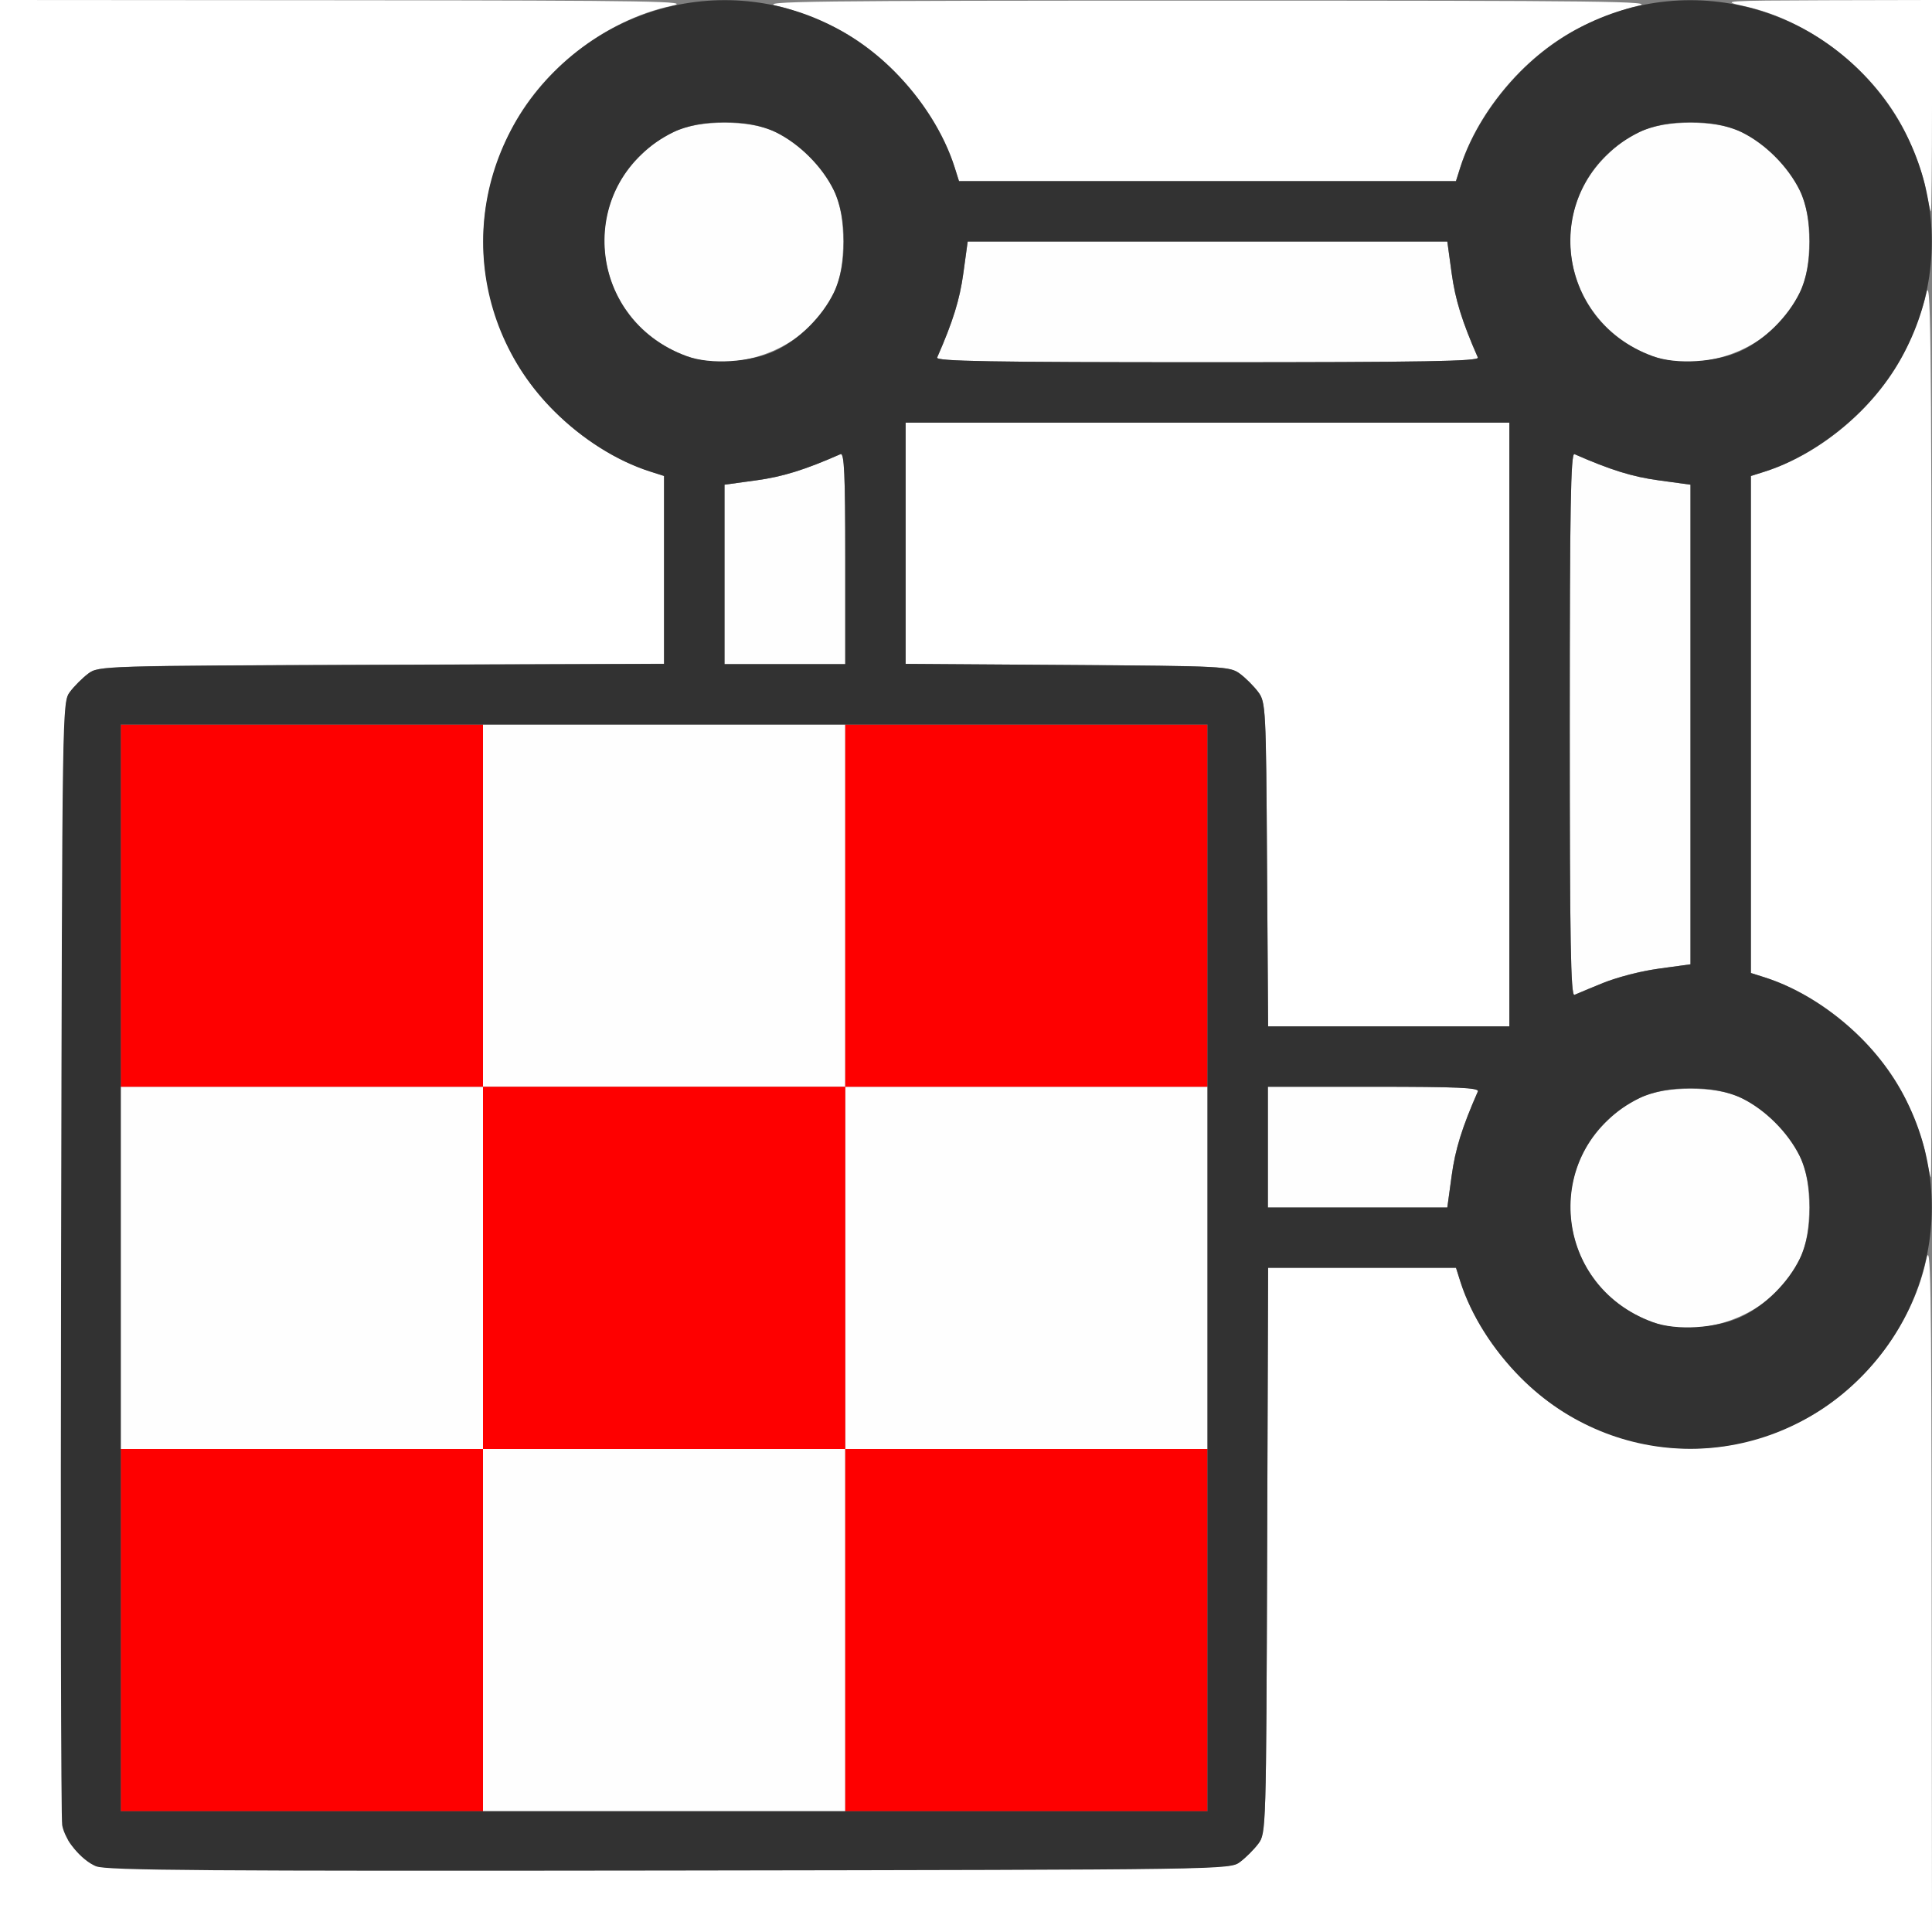 <?xml version="1.0" encoding="UTF-8" standalone="no"?>
<!-- Created with Inkscape (http://www.inkscape.org/) -->

<svg
   xmlns:dc="http://purl.org/dc/elements/1.1/"
   xmlns:cc="http://creativecommons.org/ns#"
   xmlns:rdf="http://www.w3.org/1999/02/22-rdf-syntax-ns#"
   xmlns:svg="http://www.w3.org/2000/svg"
   xmlns="http://www.w3.org/2000/svg"
   xmlns:sodipodi="http://sodipodi.sourceforge.net/DTD/sodipodi-0.dtd"
   xmlns:inkscape="http://www.inkscape.org/namespaces/inkscape"
   version="1.1"
   id="svg2"
   width="16"
   height="16"
   viewBox="0 0 16 16"
   sodipodi:docname="ASSET_MANAGER.svg"
   inkscape:version="0.92.4 (5da689c313, 2019-01-14)">
  <rect x="0" y="0" width="16" height="16" fill="#808080" stroke="none"/>
  <defs
     id="defs6" />
  <sodipodi:namedview
     pagecolor="#ffffff"
     bordercolor="#666666"
     borderopacity="1"
     objecttolerance="10"
     gridtolerance="10"
     guidetolerance="10"
     inkscape:pageopacity="0"
     inkscape:pageshadow="2"
     inkscape:window-width="1141"
     inkscape:window-height="836"
     id="namedview4"
     showgrid="false"
     inkscape:zoom="14.610758"
     inkscape:cx="6.9811571"
     inkscape:cy="10.061074"
     inkscape:window-x="0"
     inkscape:window-y="0"
     inkscape:window-maximized="0"
     inkscape:current-layer="svg2"
     fit-margin-top="0"
     fit-margin-left="0"
     fit-margin-right="0"
     fit-margin-bottom="0" />
  <g
     id="ASSET_MANAGER">
    <path
       style="fill:#ffffff;stroke-width:0.031"
       d="M 0,8 V 0 l 2.883,0.002 c 2.547,0.002 2.859,0.008 2.68,0.046 -0.554,0.119 -1.088,0.536 -1.339,1.046 -0.295,0.599 -0.295,1.211 0,1.81 0.221,0.448 0.685,0.848 1.16,1 l 0.117,0.037 v 0.778 0.778 l -2.341,0.008 c -2.31,0.008 -2.343,0.009 -2.428,0.073 -0.047,0.035 -0.115,0.103 -0.151,0.151 -0.064,0.086 -0.064,0.088 -0.064,4.769 0,4.681 2.693e-5,4.683 0.064,4.769 0.035,0.047 0.103,0.115 0.151,0.151 0.086,0.064 0.088,0.064 4.769,0.064 4.681,0 4.683,-2.7e-5 4.769,-0.064 0.047,-0.035 0.115,-0.103 0.151,-0.151 0.064,-0.085 0.065,-0.118 0.073,-2.428 l 0.008,-2.341 h 0.778 0.778 l 0.037,0.117 c 0.152,0.475 0.552,0.939 1,1.16 0.599,0.295 1.211,0.295 1.81,0 0.511,-0.252 0.927,-0.785 1.046,-1.339 0.039,-0.179 0.044,0.132 0.046,2.68 L 16,16 H 8 0 Z M 15.946,9.555 C 15.926,9.447 15.85,9.241 15.778,9.095 15.555,8.646 15.092,8.247 14.617,8.095 L 14.5,8.058 V 6 3.942 l 0.117,-0.037 c 0.475,-0.152 0.939,-0.551 1.16,-1 0.072,-0.146 0.15,-0.356 0.174,-0.468 0.038,-0.178 0.044,0.259 0.046,3.555 0.001,2.067 -0.001,3.758 -0.006,3.758 -0.005,0 -0.025,-0.088 -0.046,-0.195 z M 10.493,7.159 C 10.485,5.859 10.482,5.814 10.42,5.731 10.384,5.683 10.317,5.615 10.269,5.58 10.186,5.518 10.141,5.515 8.841,5.507 L 7.5,5.498 V 4.499 3.5 H 10 12.5 V 6 8.5 H 11.501 10.502 Z M 15.946,1.555 C 15.926,1.447 15.85,1.241 15.778,1.095 15.524,0.584 14.991,0.168 14.437,0.049 14.245,0.007 14.282,0.005 15.117,0.002 L 16,0 v 0.875 c 0,0.481 -0.004,0.875 -0.009,0.875 -0.005,0 -0.025,-0.088 -0.046,-0.195 z M 7.905,1.383 C 7.753,0.908 7.353,0.444 6.905,0.223 6.76,0.151 6.549,0.073 6.437,0.049 6.26,0.01 6.701,0.005 10,0.005 c 3.299,0 3.74,0.005 3.562,0.044 -0.112,0.024 -0.322,0.102 -0.468,0.174 -0.448,0.221 -0.848,0.685 -1,1.16 l -0.037,0.117 H 10 7.942 Z"
       id="path825"
       inkscape:connector-curvature="0" />
    <path
       style="fill:#fefefe;stroke-width:0.031"
       d="m 4,13.5 v -1.5 H 2.5 1 v -1.5 -1.5 H 2.5 4 V 7.5 6 h 1.5 1.5 v 1.5 1.5 h 1.5 1.5 v 1.5 1.5 H 8.5 7 v 1.5 1.5 H 5.5 4 Z m 3,-3 V 9 H 5.5 4 v 1.5 1.5 h 1.5 1.5 z m 6.688,0.45 c -0.708,-0.257 -0.915,-1.13 -0.392,-1.654 0.205,-0.205 0.391,-0.279 0.704,-0.279 0.313,0 0.499,0.074 0.704,0.279 0.205,0.205 0.279,0.391 0.279,0.704 0,0.313 -0.074,0.499 -0.279,0.704 -0.257,0.257 -0.695,0.363 -1.016,0.246 z M 10.5,9.5 V 9 h 0.878 c 0.691,0 0.875,0.008 0.861,0.039 -0.131,0.298 -0.188,0.479 -0.217,0.698 l -0.036,0.263 h -0.743 -0.743 z m 2.5,-3.5 c 0,-1.794 0.008,-2.253 0.039,-2.239 0.298,0.131 0.479,0.188 0.698,0.217 l 0.263,0.036 v 1.986 1.986 l -0.263,0.036 c -0.219,0.03 -0.4,0.086 -0.698,0.217 -0.031,0.014 -0.039,-0.446 -0.039,-2.239 z M 6,4.757 V 4.014 L 6.263,3.978 C 6.482,3.948 6.663,3.892 6.961,3.761 6.992,3.747 7,3.931 7,4.622 V 5.5 H 6.5 6 Z M 5.688,2.95 C 4.98,2.692 4.773,1.819 5.296,1.296 5.501,1.091 5.687,1.017 6,1.017 c 0.313,0 0.499,0.074 0.704,0.279 0.205,0.205 0.279,0.391 0.279,0.704 0,0.313 -0.074,0.499 -0.279,0.704 -0.257,0.257 -0.695,0.363 -1.016,0.246 z m 2.073,0.011 C 7.892,2.663 7.948,2.482 7.978,2.263 L 8.014,2 H 10 11.986 L 12.022,2.263 c 0.03,0.219 0.086,0.4 0.217,0.698 0.014,0.031 -0.446,0.039 -2.239,0.039 -1.794,0 -2.253,-0.008 -2.239,-0.039 z m 5.927,-0.011 c -0.708,-0.257 -0.915,-1.13 -0.392,-1.654 0.205,-0.205 0.391,-0.279 0.704,-0.279 0.313,0 0.499,0.074 0.704,0.279 0.205,0.205 0.279,0.391 0.279,0.704 0,0.313 -0.074,0.499 -0.279,0.704 -0.257,0.257 -0.695,0.363 -1.016,0.246 z"
       id="path823"
       inkscape:connector-curvature="0" />
    <path
       style="fill:#fe0000;stroke-width:0.031"
       d="m 1,13.5 v -1.5 H 2.5 4 v -1.5 -1.5 H 2.5 1 V 7.5 6 H 2.5 4 V 7.5 9 H 5.5 7 V 7.5 6 h 1.5 1.5 V 7.5 9 H 8.5 7 v 1.5 1.5 h 1.5 1.5 v 1.5 1.5 H 8.5 7 v -1.5 -1.5 H 5.5 4 v 1.5 1.5 H 2.5 1 Z"
       id="path821"
       inkscape:connector-curvature="0" />
    <path
       style="fill:#323232;stroke-width:0.031"
       d="m 0.795,15.456 c -0.126,-0.055 -0.257,-0.215 -0.28,-0.34 -0.01,-0.055 -0.014,-2.17 -0.009,-4.7 0.009,-4.59 0.009,-4.599 0.073,-4.686 0.035,-0.047 0.103,-0.115 0.151,-0.151 0.085,-0.064 0.118,-0.065 2.428,-0.073 l 2.341,-0.008 V 4.721 3.942 L 5.383,3.905 C 5.108,3.817 4.824,3.638 4.591,3.406 3.804,2.624 3.805,1.379 4.592,0.592 5.379,-0.195 6.624,-0.196 7.406,0.591 7.638,0.824 7.817,1.108 7.905,1.383 l 0.037,0.117 h 2.058 2.058 l 0.037,-0.117 c 0.088,-0.274 0.267,-0.558 0.499,-0.792 0.782,-0.786 2.027,-0.786 2.814,0.001 0.787,0.787 0.787,2.032 0.001,2.814 -0.234,0.232 -0.518,0.411 -0.792,0.499 l -0.117,0.037 v 2.058 2.058 l 0.117,0.037 c 0.274,0.088 0.558,0.267 0.792,0.499 0.786,0.782 0.786,2.027 -0.001,2.814 -0.787,0.787 -2.032,0.787 -2.814,0.001 -0.232,-0.234 -0.411,-0.518 -0.499,-0.792 l -0.037,-0.117 h -0.778 -0.778 l -0.008,2.341 c -0.008,2.31 -0.009,2.343 -0.073,2.428 -0.035,0.047 -0.103,0.115 -0.151,0.151 -0.086,0.064 -0.094,0.064 -4.732,0.071 -3.815,0.005 -4.663,-7.02e-4 -4.741,-0.035 z M 10,10.5 V 6 H 5.5 1 v 4.5 4.5 H 5.5 10 Z m 4.422,0.404 c 0.198,-0.094 0.386,-0.281 0.484,-0.482 0.11,-0.224 0.11,-0.619 0,-0.844 -0.098,-0.199 -0.285,-0.387 -0.484,-0.484 -0.224,-0.11 -0.619,-0.11 -0.844,0 -0.812,0.398 -0.745,1.546 0.11,1.856 0.197,0.072 0.53,0.051 0.734,-0.046 z M 12.022,9.737 c 0.03,-0.219 0.086,-0.4 0.217,-0.698 0.014,-0.031 -0.17,-0.039 -0.861,-0.039 h -0.878 v 0.5 0.5 h 0.743 0.743 z M 12.5,6 V 3.5 H 10 7.5 V 4.499 5.498 l 1.341,0.009 c 1.299,0.009 1.344,0.011 1.428,0.073 0.047,0.035 0.115,0.103 0.151,0.151 0.062,0.084 0.065,0.129 0.073,1.428 l 0.009,1.341 h 0.999 0.999 z m 0.776,2.14 c 0.109,-0.045 0.316,-0.098 0.461,-0.118 l 0.263,-0.036 V 6 4.014 L 13.737,3.978 c -0.219,-0.03 -0.4,-0.086 -0.698,-0.217 -0.031,-0.014 -0.039,0.446 -0.039,2.239 0,1.794 0.008,2.253 0.039,2.239 0.021,-0.009 0.128,-0.054 0.237,-0.099 z M 7,4.622 c 0,-0.691 -0.008,-0.875 -0.039,-0.861 C 6.663,3.892 6.482,3.948 6.263,3.978 L 6,4.014 V 4.757 5.5 H 6.5 7 Z M 6.422,2.904 c 0.198,-0.094 0.386,-0.281 0.484,-0.482 0.11,-0.224 0.11,-0.619 0,-0.844 C 6.809,1.379 6.621,1.191 6.422,1.094 c -0.224,-0.11 -0.619,-0.11 -0.844,0 -0.812,0.398 -0.745,1.546 0.11,1.856 0.197,0.072 0.53,0.051 0.734,-0.046 z M 12.239,2.961 C 12.108,2.663 12.052,2.482 12.022,2.263 L 11.986,2 H 10 8.014 L 7.978,2.263 C 7.948,2.482 7.892,2.663 7.761,2.961 c -0.014,0.031 0.446,0.039 2.239,0.039 1.794,0 2.253,-0.008 2.239,-0.039 z m 2.182,-0.057 c 0.198,-0.094 0.386,-0.281 0.484,-0.482 0.11,-0.224 0.11,-0.619 0,-0.844 -0.098,-0.199 -0.285,-0.387 -0.484,-0.484 -0.224,-0.11 -0.619,-0.11 -0.844,0 -0.812,0.398 -0.745,1.546 0.11,1.856 0.197,0.072 0.53,0.051 0.734,-0.046 z"
       id="path819"
       inkscape:connector-curvature="0" />
  </g>
</svg>

